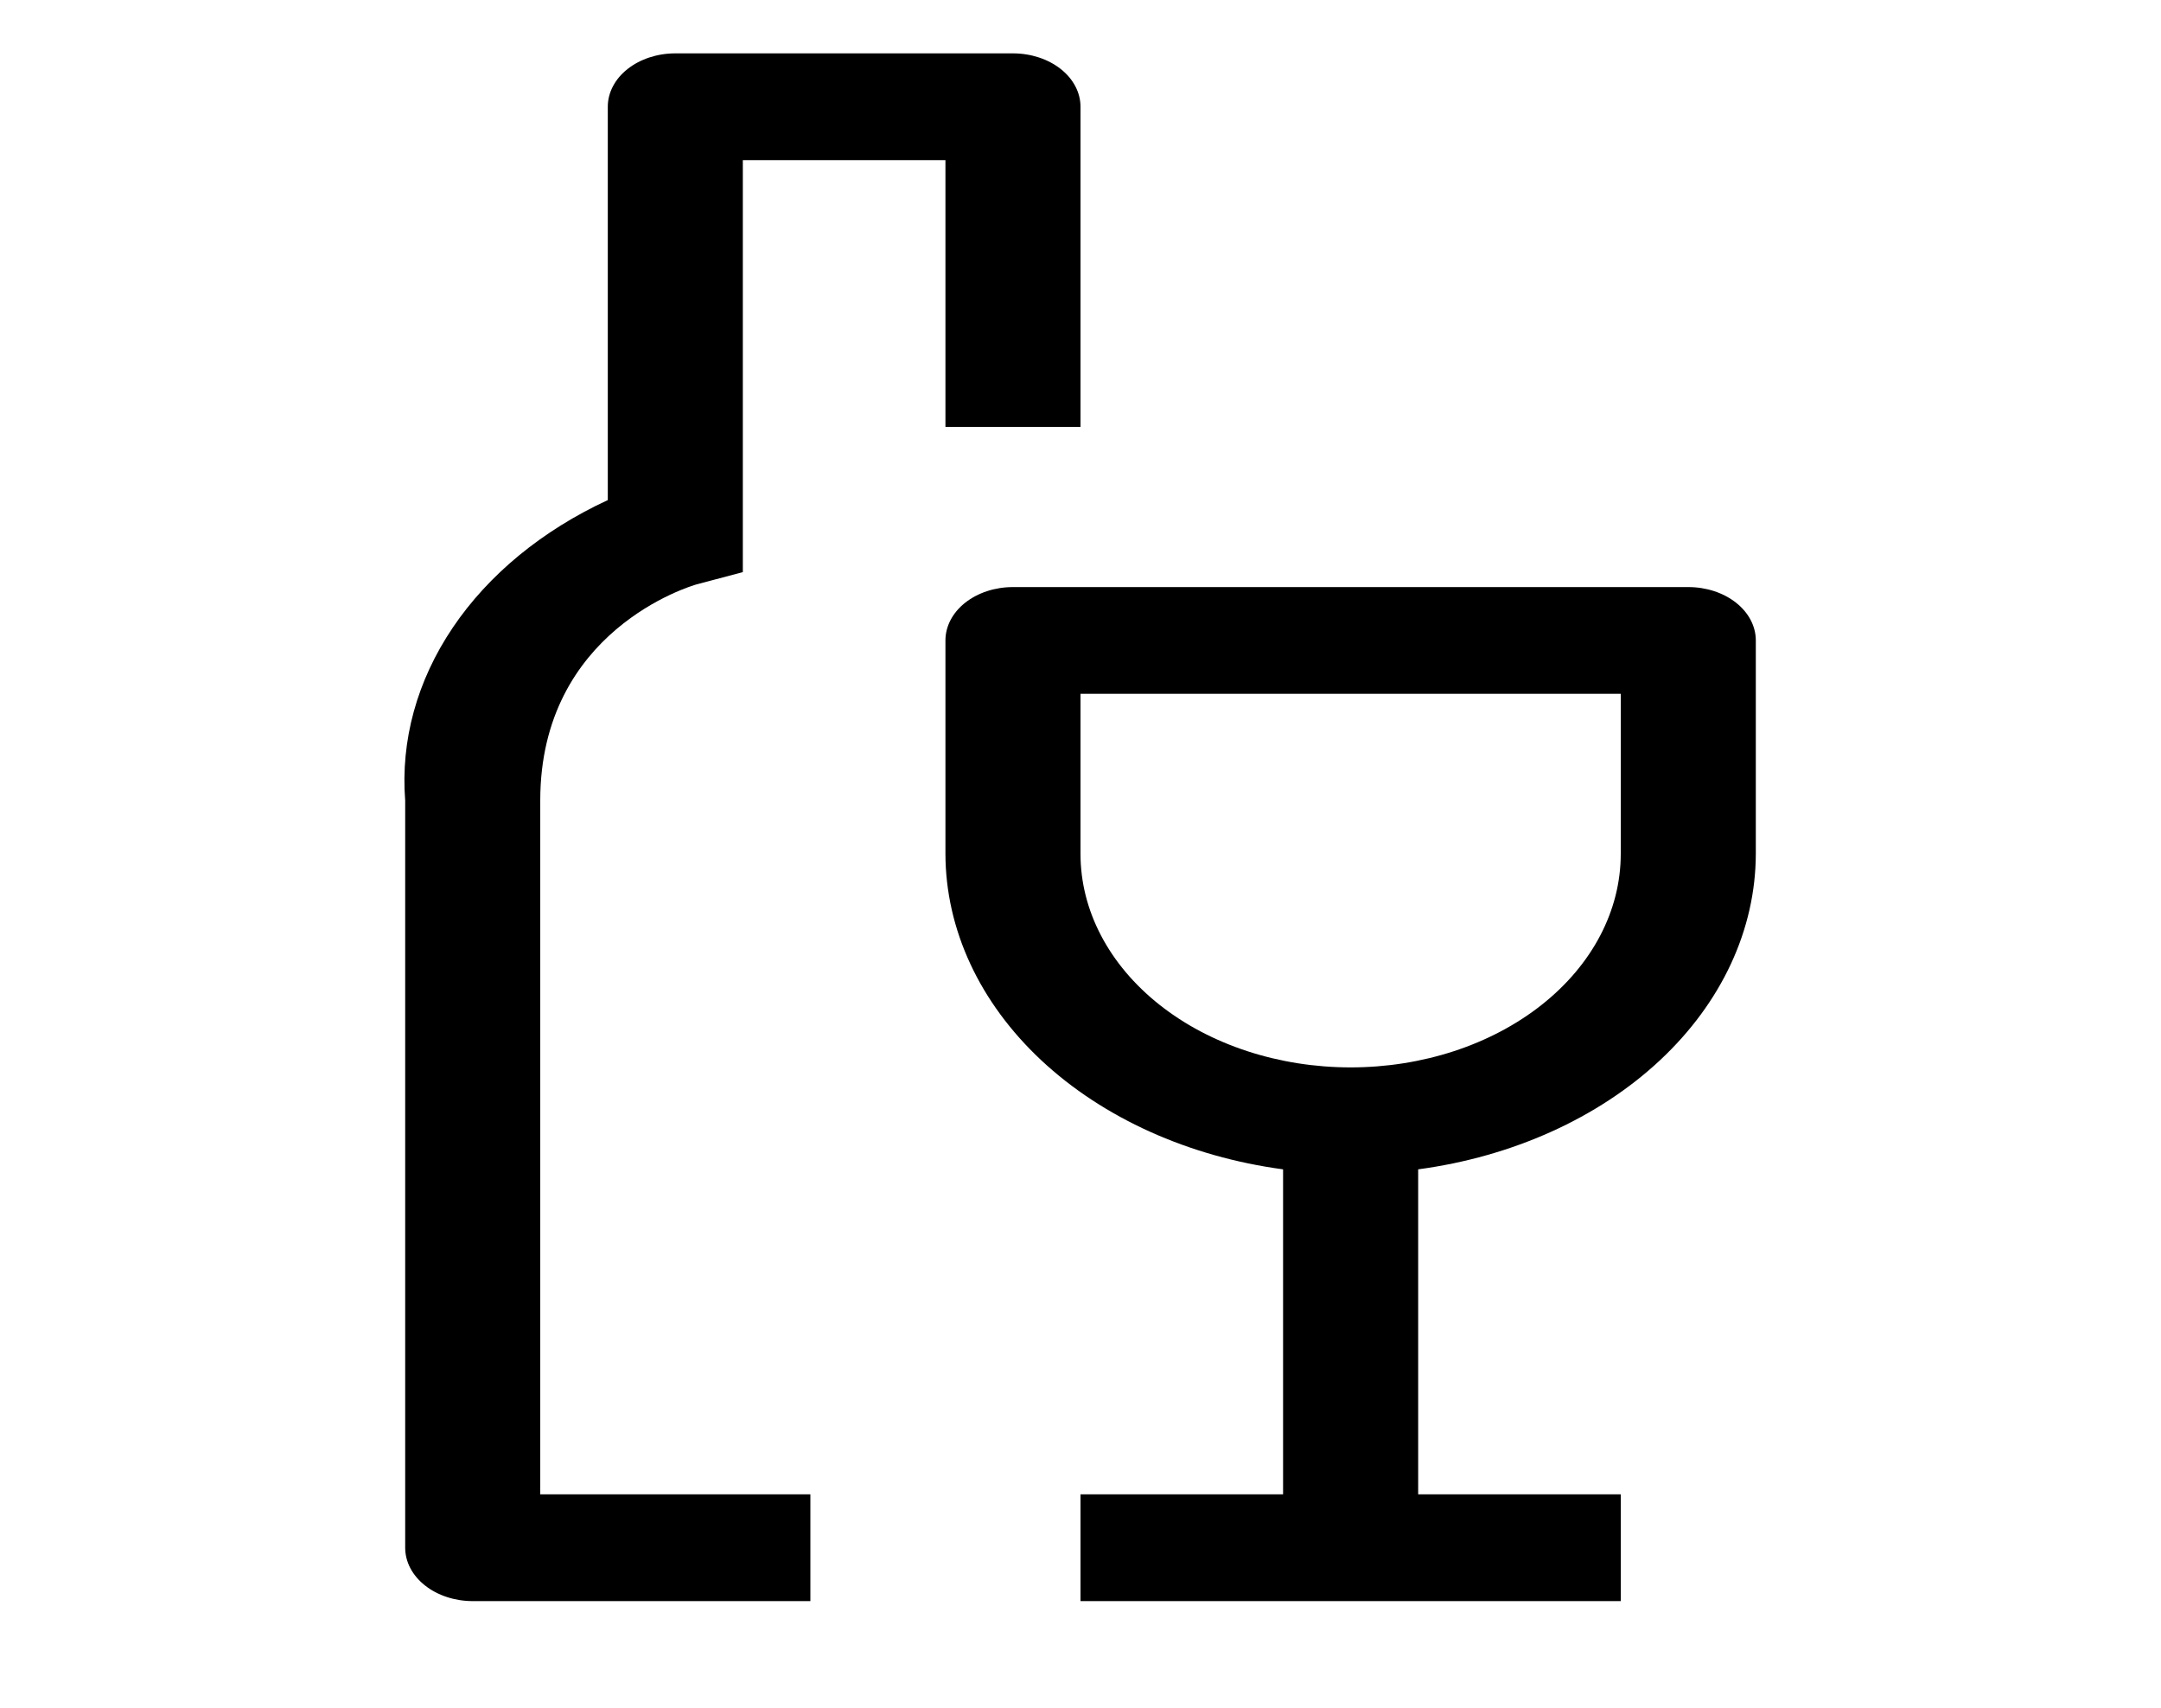 <svg width="62" height="49" viewBox="0 0 62 49" fill="none" xmlns="http://www.w3.org/2000/svg">
<path d="M48.438 16.844H29.062C28.549 16.844 28.056 17.005 27.692 17.292C27.329 17.579 27.125 17.969 27.125 18.375V24.5C27.13 26.669 28.105 28.767 29.877 30.423C31.65 32.079 34.106 33.187 36.812 33.55V42.875H31V45.938H46.5V42.875H40.688V33.55C43.394 33.187 45.85 32.079 47.623 30.423C49.395 28.767 50.37 26.669 50.375 24.5V18.375C50.375 17.969 50.171 17.579 49.807 17.292C49.444 17.005 48.951 16.844 48.438 16.844ZM46.5 24.5C46.5 26.125 45.684 27.682 44.23 28.831C42.777 29.98 40.805 30.625 38.75 30.625C36.695 30.625 34.723 29.98 33.27 28.831C31.817 27.682 31 26.125 31 24.5V19.906H46.5V24.5Z" fill="black"/>
<path d="M29.062 1.531H19.375C18.861 1.531 18.368 1.693 18.005 1.98C17.642 2.267 17.438 2.656 17.438 3.062V14.348C15.555 15.22 14.015 16.487 12.989 18.009C11.963 19.531 11.491 21.247 11.625 22.969V44.406C11.625 44.812 11.829 45.202 12.193 45.489C12.556 45.776 13.049 45.938 13.562 45.938H23.25V42.875H15.5V22.969C15.5 18.087 19.823 16.813 19.987 16.766L21.312 16.415V4.594H27.125V12.25H31V3.062C31 2.656 30.796 2.267 30.433 1.98C30.069 1.693 29.576 1.531 29.062 1.531Z" fill="black"/>
</svg>
